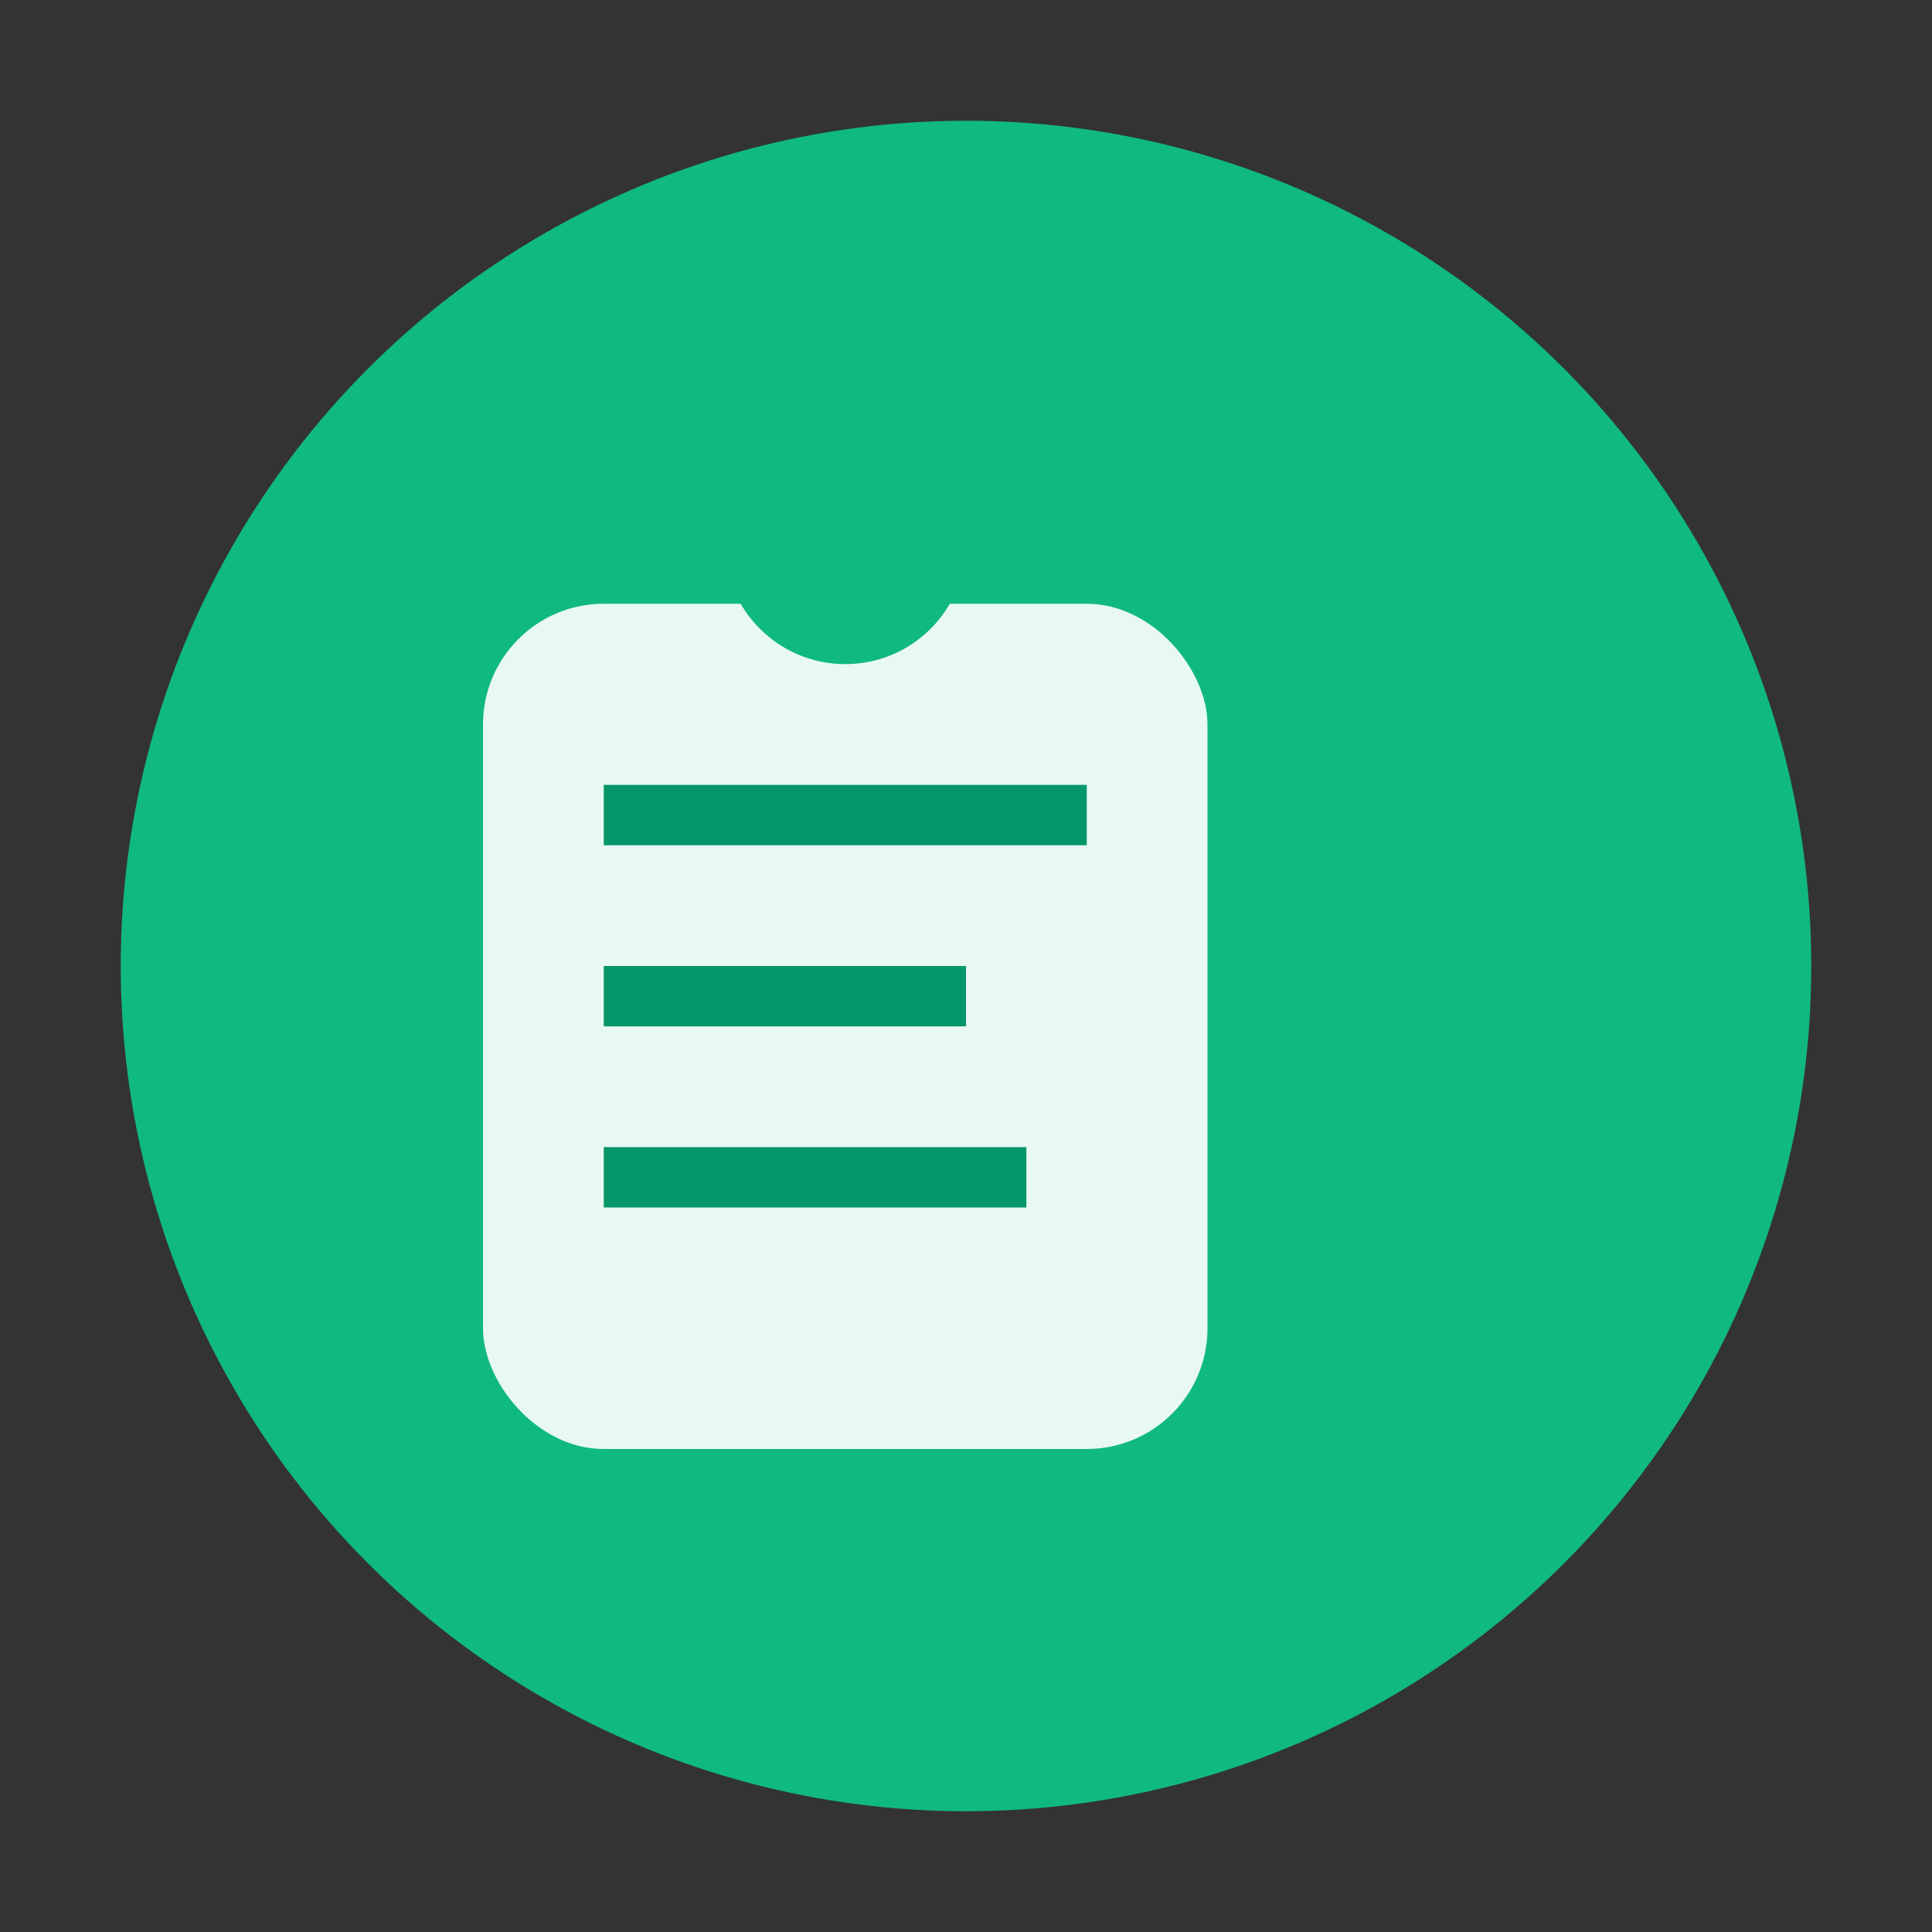 <svg width="16" height="16" viewBox="0 0 16 16" fill="none" xmlns="http://www.w3.org/2000/svg">
  <rect x="0" y="0" width="16" height="16" fill="#333333" stroke="none"/>
  <circle cx="8" cy="8" r="7" fill="#10b981"/>
  <rect x="4" y="5" width="6" height="7" rx="1" fill="white" opacity="0.9"/>
  <rect x="5" y="6.5" width="4" height="0.5" fill="#059669"/>
  <rect x="5" y="8" width="3" height="0.5" fill="#059669"/>
  <rect x="5" y="9.5" width="3.5" height="0.5" fill="#059669"/>
  <circle cx="7" cy="4.5" r="1" fill="#10b981"/>
</svg>